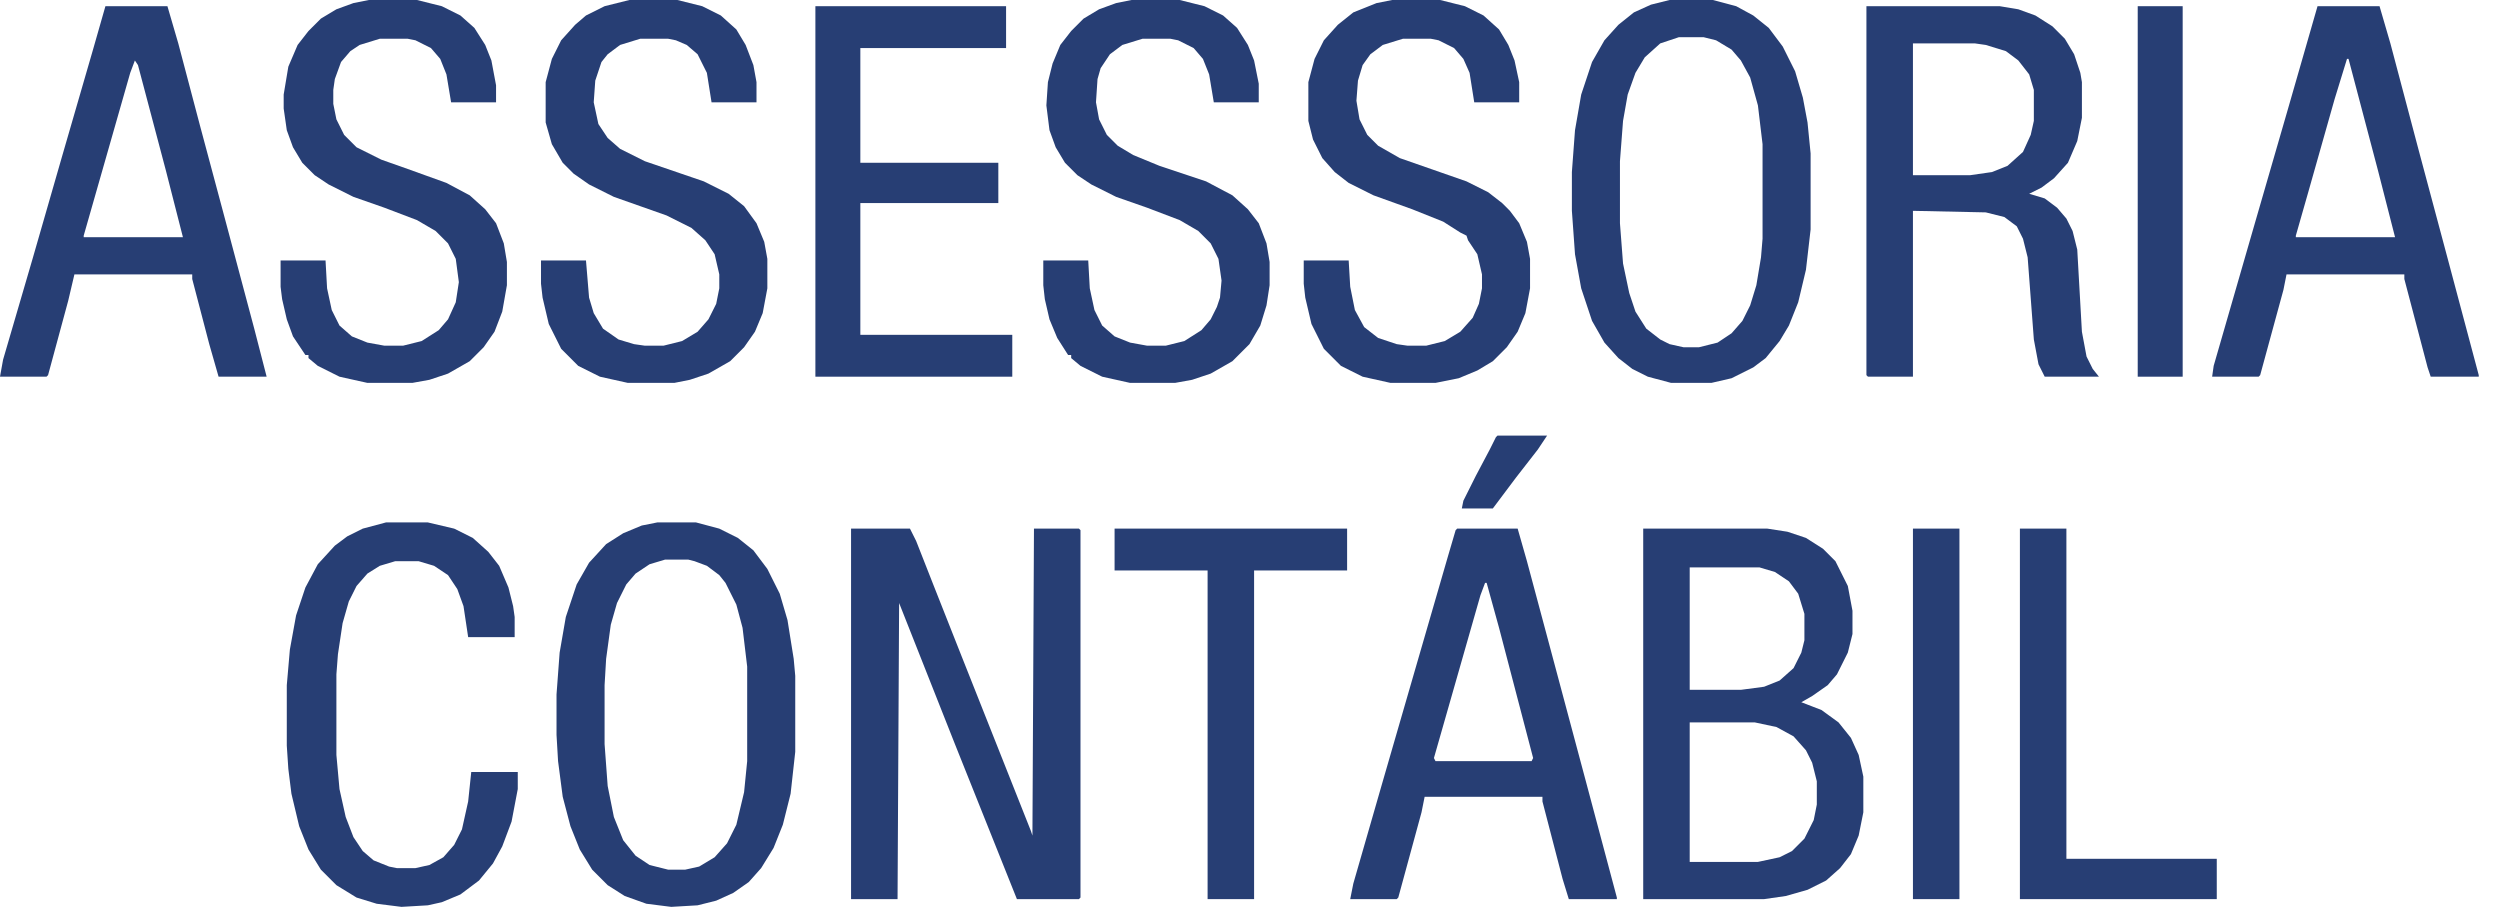<svg width="102" height="37" viewBox="0 0 102 37" fill="none" xmlns="http://www.w3.org/2000/svg">
<path d="M34.723 21.567H37.126L37.379 22.073L38.075 23.844L39.15 26.564L40.731 30.549L42.06 33.901L42.123 34.091L42.186 21.567H44.02L44.084 21.631V36.62L44.02 36.684H41.49L38.961 30.359L36.684 24.603L36.62 36.684H34.723V21.567Z" fill="#273E74"/>
<path d="M67.043 21.567H72.102L72.924 21.694L73.683 21.947L74.379 22.39L74.885 22.896L75.391 23.908L75.581 24.92V25.868L75.391 26.627L74.948 27.513L74.569 27.956L73.936 28.398L73.494 28.651L74.316 28.968L75.012 29.474L75.518 30.106L75.834 30.802L76.024 31.687V33.142L75.834 34.091L75.518 34.849L75.075 35.419L74.506 35.925L73.747 36.304L72.861 36.557L71.976 36.684H67.043V21.567ZM68.94 23.149V28.145H71.027L71.976 28.019L72.608 27.766L73.177 27.26L73.494 26.627L73.62 26.121V25.046L73.367 24.224L72.988 23.718L72.418 23.338L71.786 23.149H68.94ZM68.94 29.474V35.166H71.723L72.608 34.976L73.114 34.723L73.62 34.217L74 33.458L74.126 32.826V31.877L73.936 31.118L73.683 30.612L73.177 30.043L72.482 29.663L71.596 29.474H68.94Z" fill="#273E74"/>
<path d="M76.15 0.253H81.59L82.348 0.379L83.044 0.632L83.74 1.075L84.246 1.581L84.625 2.214L84.878 2.973L84.942 3.352V4.807L84.752 5.755L84.372 6.641L83.803 7.273L83.297 7.653L82.791 7.906L83.424 8.096L83.93 8.475L84.309 8.918L84.562 9.424L84.752 10.183L84.942 13.535L85.131 14.547L85.384 15.053L85.637 15.369H83.424L83.171 14.863L82.981 13.851L82.728 10.499L82.538 9.74L82.285 9.234L81.779 8.855L81.02 8.665L78.048 8.602V15.369H76.213L76.15 15.306V0.253ZM78.048 1.771V7.147H80.388L81.273 7.02L81.906 6.767L82.538 6.198L82.854 5.502L82.981 4.933V3.668L82.791 3.036L82.348 2.467L81.842 2.087L81.02 1.834L80.578 1.771H78.048Z" fill="#273E74"/>
<path d="M26.817 21.315H28.398L29.347 21.568L30.106 21.947L30.738 22.453L31.308 23.212L31.814 24.224L32.13 25.299L32.383 26.88L32.446 27.576V30.675L32.257 32.383L31.94 33.648L31.561 34.597L31.055 35.419L30.549 35.988L29.916 36.431L29.221 36.747L28.462 36.937L27.386 37L26.374 36.873L25.489 36.557L24.793 36.115L24.161 35.482L23.655 34.66L23.275 33.711L22.959 32.509L22.769 31.055L22.706 29.98V28.335L22.833 26.627L23.085 25.173L23.528 23.845L24.034 22.959L24.73 22.2L25.426 21.757L26.185 21.441L26.817 21.315ZM27.133 22.832L26.501 23.022L25.932 23.402L25.552 23.845L25.173 24.604L24.92 25.489L24.73 26.88L24.667 27.956V30.359L24.793 32.067L25.046 33.332L25.426 34.28L25.932 34.913L26.501 35.292L27.26 35.482H27.956L28.525 35.356L29.157 34.976L29.663 34.407L30.043 33.648L30.359 32.32L30.485 31.055V27.197L30.296 25.615L30.043 24.667L29.6 23.781L29.347 23.465L28.841 23.085L28.335 22.896L28.082 22.832H27.133Z" fill="#273E74"/>
<path d="M68.118 -3.05176e-05H69.889L70.837 0.253L71.533 0.632L72.165 1.138L72.735 1.897L73.241 2.909L73.557 3.985L73.747 4.997L73.873 6.261V9.361L73.683 11.005L73.367 12.333L72.988 13.282L72.608 13.915L72.039 14.61L71.533 14.99L70.648 15.432L69.825 15.622H68.181L67.232 15.369L66.6 15.053L66.031 14.61L65.461 13.978L64.955 13.092L64.513 11.764L64.26 10.373L64.133 8.602V7.02L64.26 5.313L64.513 3.858L64.955 2.53L65.461 1.644L66.031 1.012L66.663 0.506L67.359 0.19L68.118 -3.05176e-05ZM68.497 1.518L67.738 1.771L67.106 2.34L66.726 2.973L66.41 3.858L66.22 4.933L66.094 6.578V9.108L66.22 10.752L66.473 11.954L66.726 12.713L67.169 13.409L67.738 13.851L68.118 14.041L68.687 14.168H69.319L70.078 13.978L70.648 13.598L71.09 13.092L71.407 12.46L71.659 11.638L71.849 10.499L71.912 9.74V5.882L71.723 4.301L71.407 3.162L71.027 2.467L70.648 2.024L70.015 1.644L69.509 1.518H68.497Z" fill="#273E74"/>
<path d="M94.555 0.253H97.085L97.528 1.771L98.667 6.072L99.868 10.562L101.133 15.306V15.369H99.173L99.046 14.99L98.097 11.384V11.195H93.29L93.164 11.827L92.215 15.306L92.152 15.369H90.255L90.318 14.926L91.962 9.234L93.354 4.427L94.555 0.253ZM95.757 2.403L95.251 4.048L94.176 7.843L93.67 9.614V9.677H97.718L97.022 6.957L95.82 2.403H95.757Z" fill="#273E74"/>
<path d="M4.301 0.253H6.831L7.274 1.771L8.159 5.123L9.108 8.665L10.373 13.408L10.879 15.369H8.918L8.538 14.041L7.843 11.384V11.195H3.036L2.783 12.27L1.961 15.306L1.897 15.369H0L0.126 14.673L1.328 10.562L2.53 6.388L3.795 2.024L4.301 0.253ZM5.503 2.467L5.313 2.973L3.415 9.614V9.677H7.463L6.768 6.957L5.629 2.656L5.503 2.467Z" fill="#273E74"/>
<path d="M59.453 21.567H61.92L62.299 22.896L63.248 26.438L64.703 31.877L65.968 36.62V36.684H64.007L63.754 35.861L62.932 32.699V32.509H58.125L57.998 33.142L57.05 36.62L56.986 36.684H55.089L55.215 36.051L56.417 31.877L57.809 27.07L59.074 22.706L59.39 21.631L59.453 21.567ZM60.591 23.781L60.402 24.287L58.504 30.928L58.568 31.055H62.489L62.552 30.928L61.161 25.615L60.655 23.781H60.591Z" fill="#273E74"/>
<path d="M15.053 -3.05176e-05H17.014L18.026 0.253L18.785 0.632L19.354 1.138L19.797 1.834L20.049 2.467L20.239 3.479V4.174H18.405L18.215 3.036L17.962 2.403L17.583 1.961L16.95 1.644L16.634 1.581H15.496L14.673 1.834L14.294 2.087L13.914 2.53L13.661 3.226L13.598 3.668V4.238L13.725 4.87L14.041 5.503L14.547 6.009L15.559 6.514L16.634 6.894L18.215 7.463L19.164 7.969L19.797 8.538L20.239 9.108L20.555 9.93L20.682 10.689V11.638L20.492 12.713L20.176 13.535L19.733 14.168L19.164 14.737L18.279 15.243L17.52 15.496L16.824 15.622H14.99L13.851 15.369L12.966 14.927L12.586 14.61V14.484H12.46L11.954 13.725L11.701 13.029L11.511 12.207L11.448 11.701V10.626H13.282L13.345 11.764L13.535 12.649L13.851 13.282L14.357 13.725L14.99 13.978L15.685 14.104H16.444L17.203 13.915L17.899 13.472L18.279 13.029L18.595 12.333L18.721 11.511L18.595 10.562L18.279 9.93L17.773 9.424L17.014 8.981L15.685 8.475L14.42 8.032L13.408 7.526L12.839 7.147L12.333 6.641L11.954 6.009L11.701 5.313L11.574 4.427V3.858L11.764 2.72L12.143 1.834L12.586 1.265L13.092 0.759L13.725 0.379L14.42 0.126L15.053 -3.05176e-05Z" fill="#273E74"/>
<path d="M46.171 -3.05176e-05H48.132L49.143 0.253L49.902 0.632L50.472 1.138L50.914 1.834L51.167 2.467L51.357 3.415V4.174H49.523L49.333 3.036L49.08 2.403L48.701 1.961L48.068 1.644L47.752 1.581H46.614L45.791 1.834L45.285 2.214L44.906 2.783L44.779 3.226L44.716 4.174L44.843 4.87L45.159 5.503L45.602 5.945L46.234 6.325L47.309 6.767L49.207 7.4L50.282 7.969L50.914 8.538L51.357 9.108L51.673 9.93L51.8 10.689V11.638L51.673 12.46L51.42 13.282L50.978 14.041L50.282 14.737L49.396 15.243L48.638 15.496L47.942 15.622H46.108L44.969 15.369L44.084 14.927L43.704 14.61V14.484H43.578L43.135 13.788L42.819 13.029L42.629 12.207L42.566 11.638V10.626H44.4L44.463 11.764L44.653 12.649L44.969 13.282L45.475 13.725L46.108 13.978L46.803 14.104H47.562L48.321 13.915L49.017 13.472L49.396 13.029L49.649 12.523L49.776 12.143L49.839 11.448L49.713 10.562L49.396 9.93L48.891 9.424L48.132 8.981L46.803 8.475L45.538 8.032L44.526 7.526L43.957 7.147L43.451 6.641L43.072 6.009L42.819 5.313L42.692 4.301L42.755 3.352L42.945 2.593L43.261 1.834L43.704 1.265L44.21 0.759L44.843 0.379L45.538 0.126L46.171 -3.05176e-05Z" fill="#273E74"/>
<path d="M25.679 -3.05176e-05H27.639L28.651 0.253L29.41 0.632L30.043 1.202L30.422 1.834L30.738 2.656L30.865 3.352V4.174H29.031L28.841 2.973L28.462 2.214L28.019 1.834L27.576 1.644L27.26 1.581H26.121L25.299 1.834L24.793 2.214L24.54 2.53L24.287 3.289L24.224 4.174L24.414 5.06L24.793 5.629L25.299 6.072L26.311 6.578L28.715 7.4L29.727 7.906L30.359 8.412L30.865 9.108L31.181 9.867L31.308 10.562V11.764L31.118 12.776L30.802 13.535L30.359 14.168L29.79 14.737L28.904 15.243L28.145 15.496L27.513 15.622H25.615L24.477 15.369L23.591 14.927L22.896 14.231L22.39 13.219L22.137 12.143L22.073 11.574V10.626H23.908L24.034 12.143L24.224 12.776L24.603 13.409L25.236 13.851L25.868 14.041L26.311 14.104H27.07L27.829 13.915L28.462 13.535L28.904 13.029L29.221 12.396L29.347 11.764V11.195L29.157 10.373L28.778 9.803L28.209 9.297L27.197 8.791L25.046 8.032L24.034 7.526L23.402 7.084L22.959 6.641L22.516 5.882L22.263 4.997V3.352L22.516 2.403L22.896 1.644L23.465 1.012L23.908 0.632L24.667 0.253L25.679 -3.05176e-05Z" fill="#273E74"/>
<path d="M56.797 -3.05176e-05H58.758L59.769 0.253L60.528 0.632L61.161 1.202L61.54 1.834L61.793 2.467L61.983 3.352V4.174H60.149L59.959 2.973L59.706 2.403L59.327 1.961L58.694 1.644L58.378 1.581H57.239L56.417 1.834L55.911 2.214L55.595 2.656L55.405 3.289L55.342 4.111L55.469 4.87L55.785 5.503L56.227 5.945L57.113 6.451L59.833 7.4L60.718 7.843L61.287 8.285L61.604 8.602L61.983 9.108L62.299 9.867L62.426 10.562V11.764L62.236 12.776L61.92 13.535L61.477 14.168L60.908 14.737L60.275 15.116L59.516 15.432L58.568 15.622H56.733L55.595 15.369L54.71 14.927L54.014 14.231L53.508 13.219L53.255 12.143L53.192 11.574V10.626H55.026L55.089 11.701L55.279 12.649L55.658 13.345L56.227 13.788L56.986 14.041L57.429 14.104H58.188L58.947 13.915L59.58 13.535L60.086 12.966L60.339 12.396L60.465 11.764V11.195L60.275 10.373L59.896 9.803L59.833 9.614L59.58 9.487L58.884 9.044L57.619 8.538L56.038 7.969L55.026 7.463L54.457 7.02L53.951 6.451L53.571 5.692L53.381 4.933V3.352L53.634 2.403L54.014 1.644L54.583 1.012L55.216 0.506L56.164 0.126L56.797 -3.05176e-05Z" fill="#273E74"/>
<path d="M33.268 0.253H41.048V1.961H35.102V6.641H40.732V8.285H35.102V13.661H41.301V15.369H33.268V0.253Z" fill="#273E74"/>
<path d="M15.748 21.315H17.456L18.531 21.568L19.29 21.947L19.923 22.516L20.366 23.085L20.745 23.971L20.935 24.73L20.998 25.173V25.995H19.101L18.911 24.73L18.658 24.034L18.279 23.465L17.709 23.085L17.077 22.896H16.128L15.496 23.085L14.99 23.402L14.547 23.908L14.231 24.54L13.978 25.426L13.788 26.691L13.725 27.513V30.802L13.851 32.193L14.104 33.332L14.42 34.154L14.8 34.723L15.243 35.103L15.875 35.356L16.191 35.419H16.95L17.52 35.292L18.089 34.976L18.531 34.47L18.848 33.838L19.101 32.699L19.227 31.497H21.125V32.193L20.872 33.521L20.492 34.533L20.113 35.229L19.543 35.925L18.784 36.494L18.026 36.81L17.456 36.937L16.381 37L15.369 36.873L14.547 36.62L13.725 36.115L13.092 35.482L12.586 34.66L12.207 33.711L11.89 32.383L11.764 31.371L11.701 30.422V27.956L11.827 26.501L12.08 25.109L12.46 23.971L12.966 23.022L13.661 22.263L14.167 21.884L14.8 21.568L15.748 21.315Z" fill="#273E74"/>
<path d="M45.475 21.567H54.962V23.275H51.167V36.684H49.27V23.275H45.475V21.567Z" fill="#273E74"/>
<path d="M82.412 21.567H84.309V35.039H90.444V36.684H82.412V21.567Z" fill="#273E74"/>
<path d="M78.048 21.567H79.945V36.684H78.048V21.567Z" fill="#273E74"/>
<path d="M87.219 0.253H89.053V15.369H87.219V0.253Z" fill="#273E74"/>
<path d="M61.097 17.773H63.121L62.742 18.342L61.856 19.481L60.907 20.746H59.642L59.706 20.429L60.212 19.418L60.781 18.342L61.034 17.836L61.097 17.773Z" fill="#273E74"/>
</svg>
